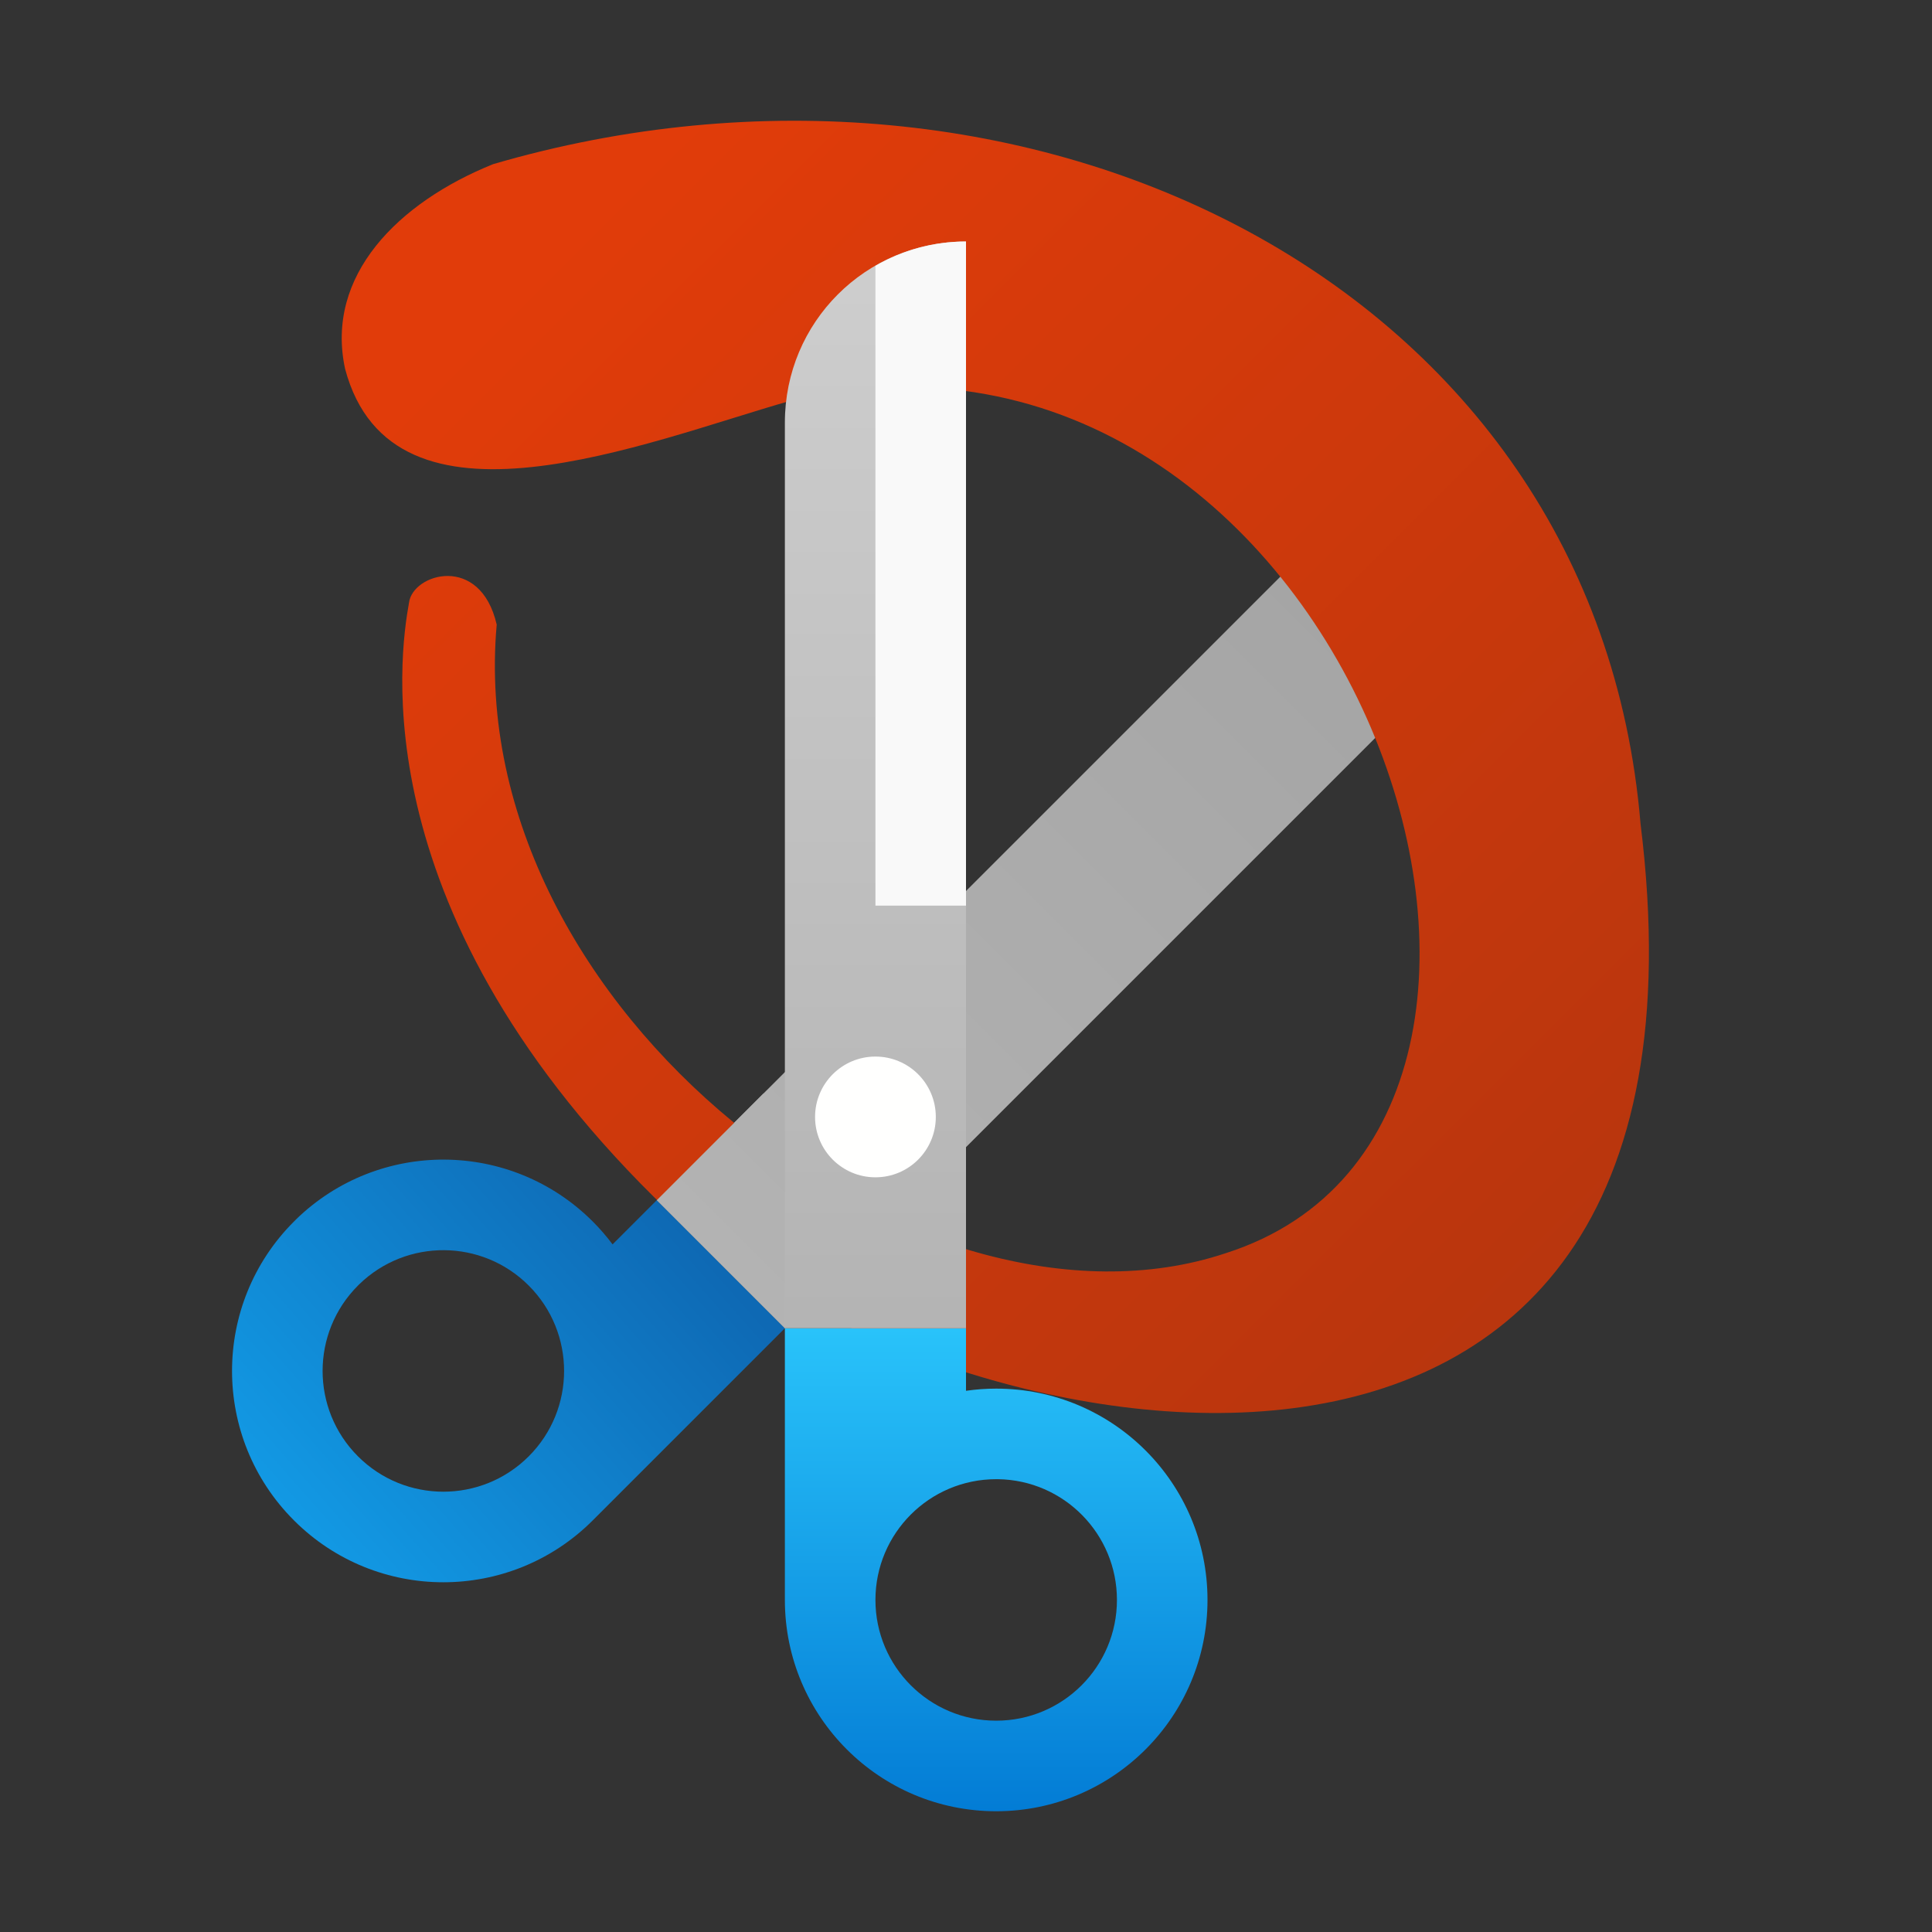 <?xml version="1.0" encoding="UTF-8" standalone="no"?>
<!-- Created with Inkscape (http://www.inkscape.org/) -->

<svg
   width="64"
   height="64"
   viewBox="0 0 64 64"
   version="1.1"
   id="svg2535"
   inkscape:version="1.2.1 (9c6d41e410, 2022-07-14, custom)"
   sodipodi:docname="applets-screenshooter.svg"
   xmlns:inkscape="http://www.inkscape.org/namespaces/inkscape"
   xmlns:sodipodi="http://sodipodi.sourceforge.net/DTD/sodipodi-0.dtd"
   xmlns:xlink="http://www.w3.org/1999/xlink"
   xmlns="http://www.w3.org/2000/svg"
   xmlns:svg="http://www.w3.org/2000/svg">
  <rect x="0" y="0" width="64" height="64" fill="#333333" stroke="none"/>
  <sodipodi:namedview
     id="namedview2537"
     pagecolor="#ffffff"
     bordercolor="#000000"
     borderopacity="0.25"
     inkscape:showpageshadow="2"
     inkscape:pageopacity="0.0"
     inkscape:pagecheckerboard="0"
     inkscape:deskcolor="#d1d1d1"
     inkscape:document-units="px"
     showgrid="false"
     inkscape:zoom="12.65625"
     inkscape:cx="32"
     inkscape:cy="32"
     inkscape:window-width="1920"
     inkscape:window-height="1012"
     inkscape:window-x="0"
     inkscape:window-y="0"
     inkscape:window-maximized="1"
     inkscape:current-layer="svg2535"
     showguides="false" />
  <defs
     id="defs2532">
    <linearGradient
       inkscape:collect="always"
       id="linearGradient937">
      <stop
         style="stop-color:#e13c0a;stop-opacity:1;"
         offset="0"
         id="stop933" />
      <stop
         style="stop-color:#b4350e;stop-opacity:1;"
         offset="1"
         id="stop935" />
    </linearGradient>
    <linearGradient
       inkscape:collect="always"
       id="linearGradient9982">
      <stop
         style="stop-color:#0e69b4;stop-opacity:1;"
         offset="0"
         id="stop9978" />
      <stop
         style="stop-color:#1299e4;stop-opacity:1;"
         offset="1"
         id="stop9980" />
    </linearGradient>
    <linearGradient
       inkscape:collect="always"
       id="linearGradient7072">
      <stop
         style="stop-color:#cecece;stop-opacity:1;"
         offset="0"
         id="stop7068" />
      <stop
         style="stop-color:#b3b3b3;stop-opacity:1;"
         offset="1"
         id="stop7070" />
    </linearGradient>
    <linearGradient
       inkscape:collect="always"
       id="linearGradient4525">
      <stop
         style="stop-color:#a2a2a2;stop-opacity:1;"
         offset="0"
         id="stop4521" />
      <stop
         style="stop-color:#b3b3b3;stop-opacity:1;"
         offset="1"
         id="stop4523" />
    </linearGradient>
    <linearGradient
       inkscape:collect="always"
       xlink:href="#linearGradient1452"
       id="linearGradient1700"
       x1="40"
       y1="46"
       x2="40"
       y2="62"
       gradientUnits="userSpaceOnUse"
       gradientTransform="matrix(-1,0,0,1,66,-2)" />
    <linearGradient
       inkscape:collect="always"
       id="linearGradient1452">
      <stop
         style="stop-color:#29c3fa;stop-opacity:1;"
         offset="0"
         id="stop1448" />
      <stop
         style="stop-color:#037cd5;stop-opacity:1;"
         offset="1"
         id="stop1450" />
    </linearGradient>
    <linearGradient
       inkscape:collect="always"
       xlink:href="#linearGradient7072"
       id="linearGradient1710"
       x1="9.79"
       y1="2.381"
       x2="9.79"
       y2="12.171"
       gradientUnits="userSpaceOnUse"
       gradientTransform="matrix(7.559,0,0,3.78,-42,-1)" />
    <linearGradient
       inkscape:collect="always"
       xlink:href="#linearGradient9982"
       id="linearGradient1748"
       gradientUnits="userSpaceOnUse"
       x1="46"
       y1="34"
       x2="62"
       y2="33"
       gradientTransform="matrix(-0.707,0.707,0.707,0.707,30.243,-16.811)" />
    <linearGradient
       inkscape:collect="always"
       xlink:href="#linearGradient4525"
       id="linearGradient1612"
       x1="2.381"
       y1="9.79"
       x2="11.906"
       y2="9.79"
       gradientUnits="userSpaceOnUse"
       gradientTransform="matrix(-2.673,2.673,2.673,2.673,29.536,-16.104)" />
    <linearGradient
       inkscape:collect="always"
       xlink:href="#linearGradient937"
       id="linearGradient939"
       x1="17.278"
       y1="9.367"
       x2="54.623"
       y2="46.808"
       gradientUnits="userSpaceOnUse" />
    <linearGradient
       inkscape:collect="always"
       xlink:href="#linearGradient4525"
       id="linearGradient6123"
       x1="-43.498"
       y1="23.272"
       x2="-43.498"
       y2="-12.728"
       gradientUnits="userSpaceOnUse" />
  </defs>
  <path
     id="rect1603"
     style="fill:url(#linearGradient1612);fill-opacity:1;stroke-width:1.414"
     d="m 21.758,39.757 4.243,4.243 21.213,-21.213 c 2.35,-2.35 2.35,-6.135 0,-8.485 z"
     sodipodi:nodetypes="ccscc" />
  <path
     d="M 26.185,13.276 C 21.398,14.637 13.003,18.126 11.431,12.217 10.765,9.13 13.186,6.709 16.334,5.438 33.953,0.289 52.842,9.291 54.345,27.289 57.611,53.555 31.217,48.359 22.144,40.121 11.914,30.315 13.246,21.66 13.549,19.965 c 0.121,-0.968 2.361,-1.634 2.905,0.726 -1.137,12.782 13.978,24.22 24.151,20.822 13.632,-4.357 4.017,-32.601 -14.421,-28.237 z"
     style="fill:url(#linearGradient939);stroke-width:3.374;fill-opacity:1"
     id="path421" />
  <path
     id="rect1718"
     style="fill:url(#linearGradient1748);fill-opacity:1;stroke-width:1"
     d="m 9.803,40.398 c 2.744,-2.671 7.125,-2.642 9.833,0.066 0.237,0.237 0.456,0.49 0.656,0.758 l 1.465,-1.465 4.243,4.243 -6.364,6.364 c -2.734,2.734 -7.166,2.734 -9.899,0 -2.734,-2.734 -2.734,-7.166 3e-7,-9.899 0.022,-0.022 0.044,-0.044 0.066,-0.066 z m 2.098,2.145 c -0.014,0.014 -0.029,0.028 -0.043,0.043 -1.562,1.562 -1.562,4.095 -3e-6,5.657 1.562,1.562 4.095,1.562 5.657,0 1.562,-1.562 1.562,-4.095 -3e-6,-5.657 -1.545,-1.546 -4.045,-1.565 -5.614,-0.043 z"
     sodipodi:nodetypes="sccccsscssscsscss" />
  <rect
     style="fill:url(#linearGradient6123);stroke-linecap:round;stroke-linejoin:round;fill-opacity:1"
     id="rect5628"
     width="6"
     height="5"
     x="-49.498"
     y="-12.728"
     transform="rotate(-135)" />
  <path
     id="path1601"
     style="fill:url(#linearGradient1700);fill-opacity:1;stroke-width:1"
     d="m 32,44 v 2.072 c 0.331,-0.048 0.665,-0.072 1,-0.072 3.866,0 7,3.134 7,7 0,3.866 -3.134,7 -7,7 -3.866,0 -7,-3.134 -7,-7 -2.09e-4,-0.031 -2.09e-4,-0.062 0,-0.094 v -8.906 z m 1.061,5 c -0.02,-1.51e-4 -0.04,-1.51e-4 -0.061,0 -2.209,0 -4,1.791 -4,4 1e-6,2.209 1.791,4 4,4 2.209,0 4,-1.791 4,-4 2.49e-4,-2.186 -1.754,-3.967 -3.939,-4 z"
     sodipodi:nodetypes="cccssccccscsscss" />
  <path
     id="rect1702"
     style="fill:url(#linearGradient1710);fill-opacity:1.0;stroke-width:1.414"
     d="M 32,8 V 44 H 26 V 14 c 0,-3.324 2.676,-6 6,-6 z"
     sodipodi:nodetypes="cccsc" />
  <circle
     style="fill:#fffffe;fill-opacity:1;stroke-width:1"
     id="path1713"
     cx="29"
     cy="37"
     r="2" />
  <path
     id="rect1109"
     style="opacity:1;fill:#f9f9f9;stroke-linecap:round;stroke-linejoin:round"
     d="m 32,8 c -1.096,0 -2.118,0.296 -3,0.805 V 30 h 3 z" />
</svg>
